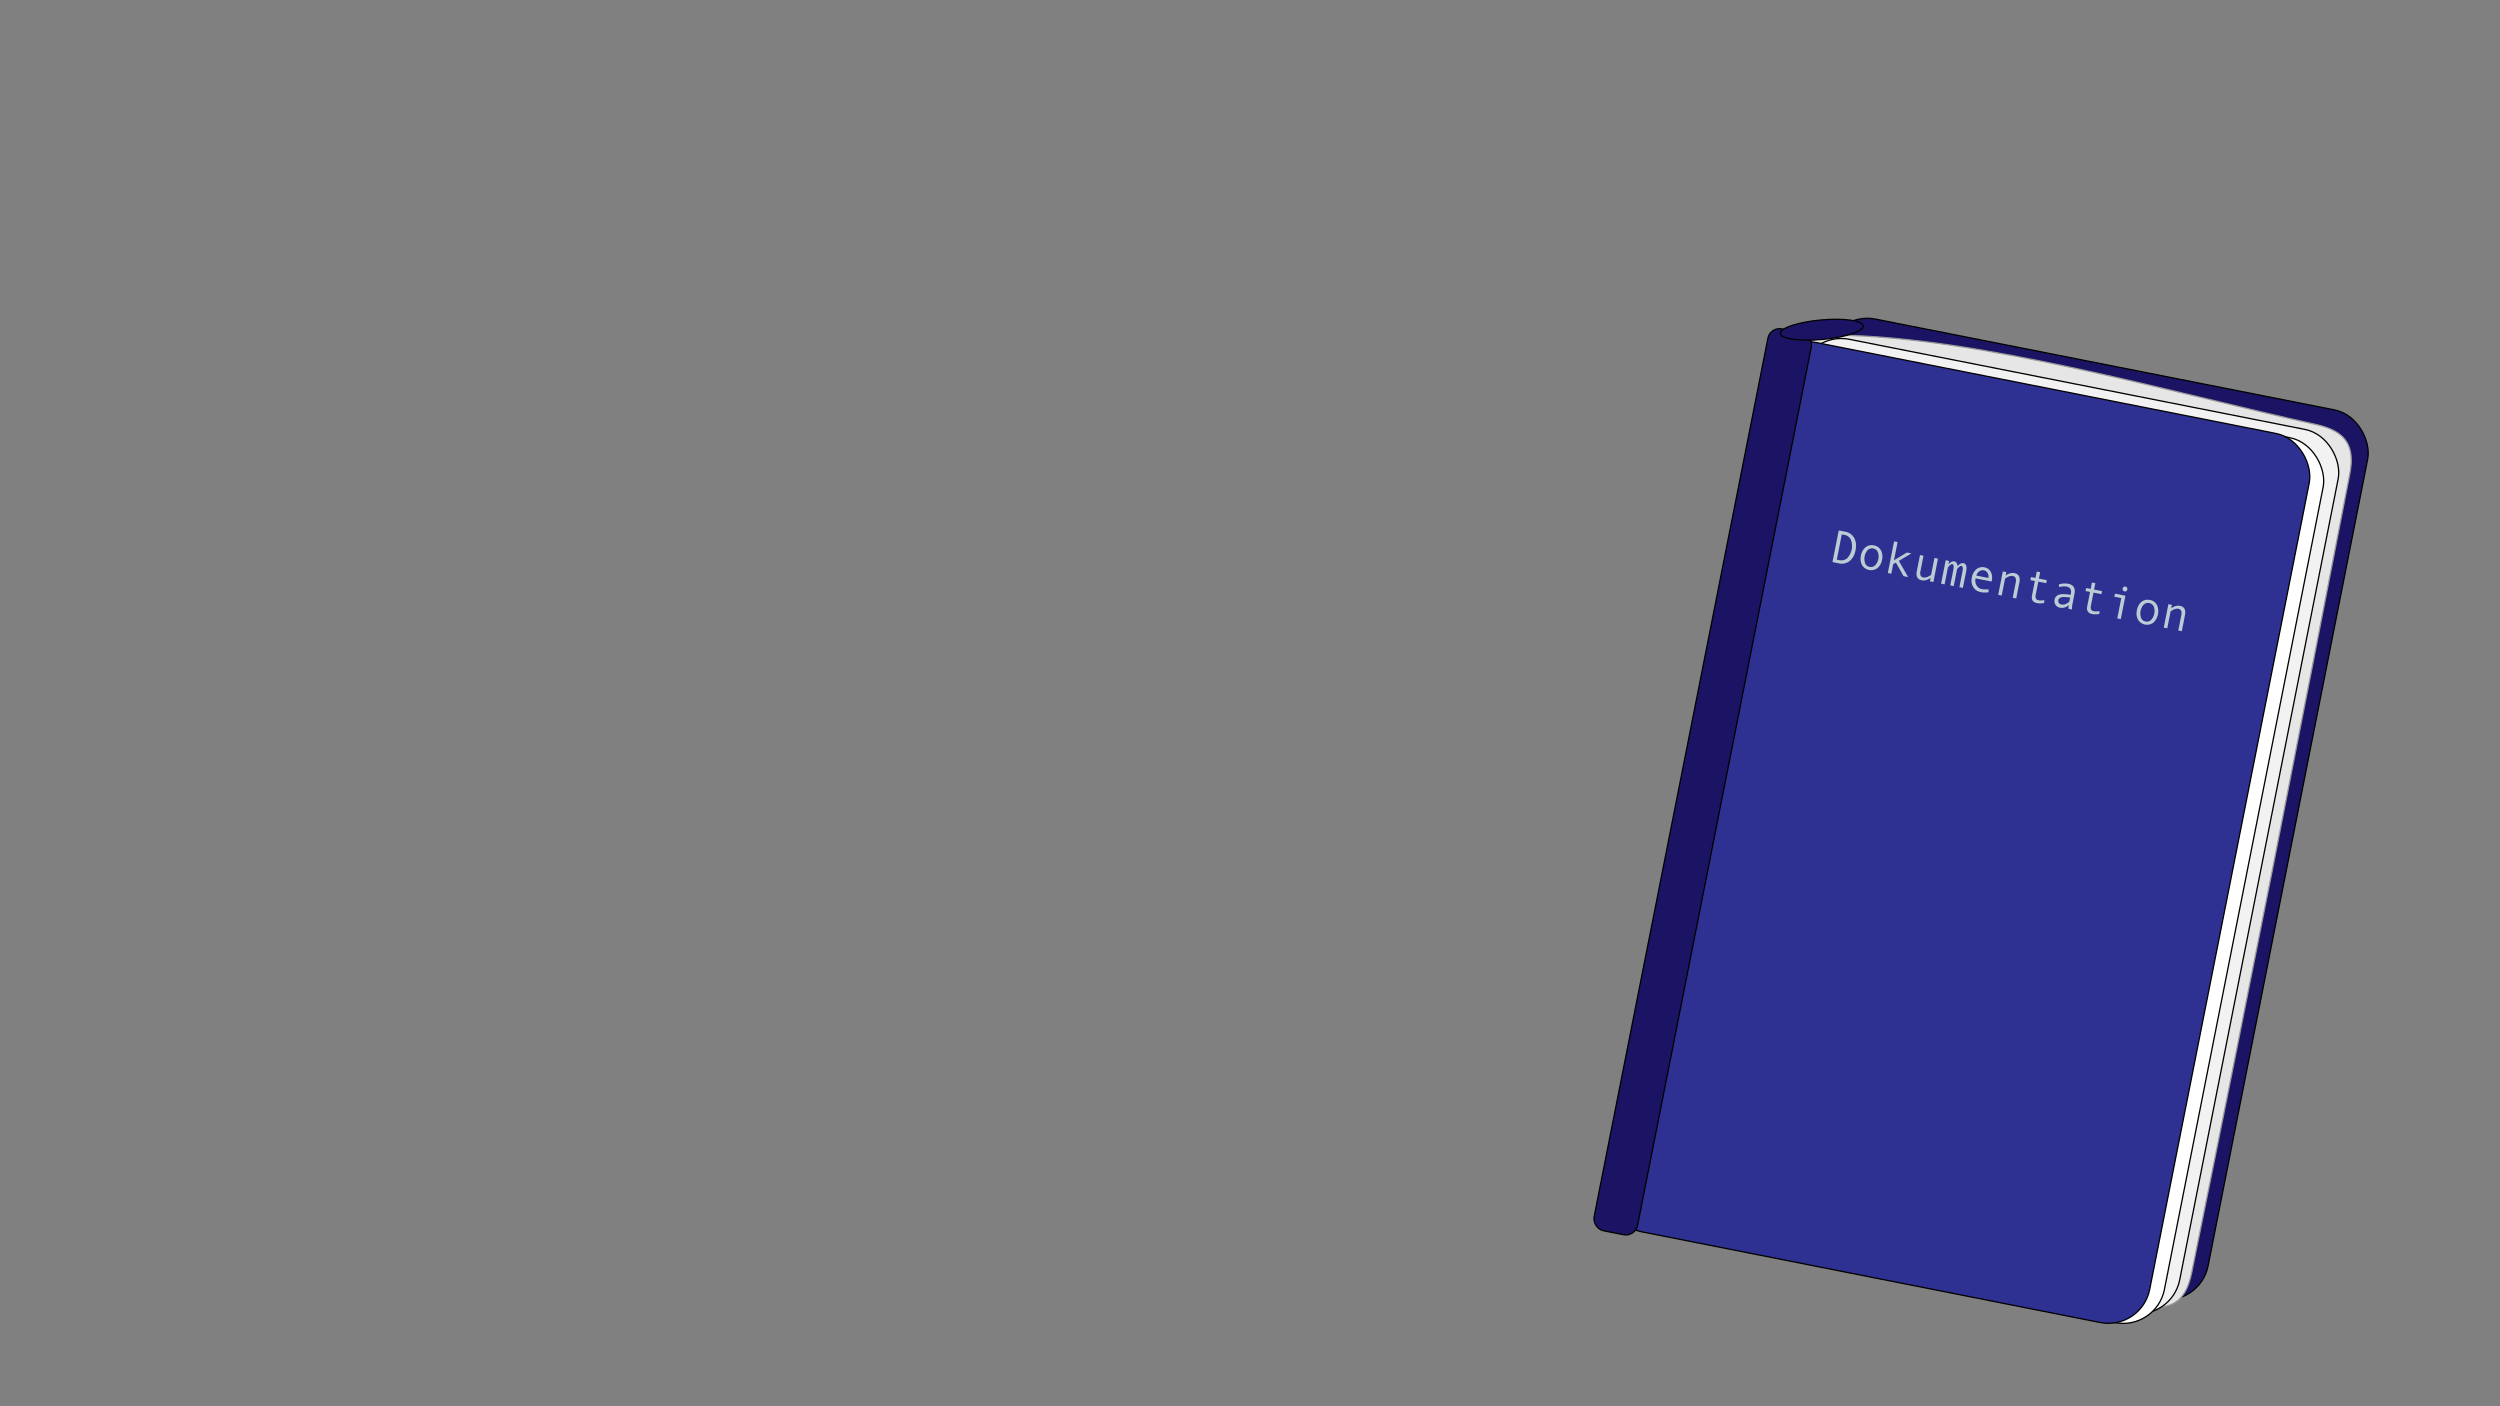 <svg id="Layer_1" data-name="Layer 1" xmlns="http://www.w3.org/2000/svg" width="1920" height="1080" viewBox="0 0 1920 1080"><rect x="0" y="0" width="1920" height="1080" fill="#808080" stroke="none"/><defs><style>.cls-1{fill:#1b1464;}.cls-1,.cls-3,.cls-4,.cls-5{stroke:#000;}.cls-1,.cls-2,.cls-3,.cls-4,.cls-5{stroke-miterlimit:10;}.cls-2{fill:#e6e6e6;stroke:#999;}.cls-3{fill:#f2f2f2;}.cls-4{fill:#fff;}.cls-5{fill:#2e3192;}.cls-6{fill:#bdccd4;}</style></defs><rect class="cls-1" x="1337.13" y="273.29" width="424" height="696" rx="32.3" transform="translate(150 -288.79) rotate(11.19)"/><path class="cls-2" d="M1644.72,1002.7c-114.46-21.23-236.41-46.48-350.61-69-22.68-4.47-29.11-20.31-25.89-37.5C1296.74,744.12,1397.7,427,1379.81,287.8c-2-15.73,8.92-30.66,30.8-30.41,110.16,1.27,258.27,44.37,368.08,68.64,21.81,4.82,30.38,15.18,25.94,38-39.24,202.26-80.26,411.41-121.41,613.31C1678.56,1000.2,1667.45,1006.92,1644.72,1002.7Z"/><rect class="cls-3" x="1317.51" y="288.6" width="421.38" height="691.7" rx="32.3" transform="translate(152.15 -284.48) rotate(11.19)"/><rect class="cls-4" x="1316.91" y="296.05" width="410.23" height="692.72" rx="32.3" transform="translate(153.58 -283.13) rotate(11.19)"/><rect class="cls-5" x="1292.28" y="291.41" width="424" height="696" rx="32.3" transform="translate(152.66 -279.74) rotate(11.19)"/><rect class="cls-1" x="1290.71" y="247.38" width="34" height="706.06" rx="9.09" transform="translate(141.36 -242.34) rotate(11.19)"/><ellipse class="cls-1" cx="1399.13" cy="253.2" rx="32" ry="7.5" transform="translate(-17.28 128.85) rotate(-5.24)"/><path class="cls-6" d="M1412.17,407.37l4.79.95a9.9,9.9,0,0,1,7,4.76q2.24,3.82,1.11,9.49t-4.7,8.4a9.89,9.89,0,0,1-8.12,1.7l-4.91-1Zm-1.5,22.42,2,.4a6.76,6.76,0,0,0,6-1.49,13.8,13.8,0,0,0,2.8-14.23,6.69,6.69,0,0,0-5-3.68l-2-.4Z"/><path class="cls-6" d="M1439.17,418.87a7.48,7.48,0,0,1,5.39,3.76,10.34,10.34,0,0,1,.84,7.24,10.48,10.48,0,0,1-3.55,6.43,8.14,8.14,0,0,1-11.8-2.33,10.49,10.49,0,0,1-.82-7.3,10.38,10.38,0,0,1,3.54-6.39A7.46,7.46,0,0,1,1439.17,418.87Zm-3.26,16.52a4.54,4.54,0,0,0,4.27-1.3,10,10,0,0,0,2-10.12,4.88,4.88,0,0,0-7.76-1.56,10.2,10.2,0,0,0-2,10.17A4.49,4.49,0,0,0,1435.91,435.39Z"/><path class="cls-6" d="M1465.45,443.19l-3.53-.7-5.86-10.44-2.06,1.17-1.46,7.41-2.69-.53,4.81-24.33,2.69.53-2.76,13.95,9.93-5.92,3.43.68-9.64,5.73Z"/><path class="cls-6" d="M1484.85,447l-2.69-.54.53-2.65q-3.51,2.51-6.72,1.88-5.06-1-3.84-7.12l2.43-12.28,2.69.53-2.28,11.5a6.64,6.64,0,0,0,0,3.57,2.72,2.72,0,0,0,2.23,1.61c1.64.33,3.61-.35,5.9-2l2.56-13,2.7.53Z"/><path class="cls-6" d="M1507.49,451.5l-2.69-.53,2.34-11.79q.84-4.28-.75-4.59c-.54-.11-1.23.26-2.07,1.12a8.56,8.56,0,0,0-1.3,1.44l-2.56,13-2.68-.53,2.34-11.79q.84-4.28-.76-4.59c-.53-.11-1.22.27-2.06,1.12a9.15,9.15,0,0,0-1.3,1.44l-2.56,13-2.69-.54,3.55-18,2.59.52-.54,2.7a7.55,7.55,0,0,1,2.26-1.92,3.34,3.34,0,0,1,2.24-.45,2.77,2.77,0,0,1,1.78,1.24,4.6,4.6,0,0,1,.74,2.52,7.55,7.55,0,0,1,2.26-1.92,3.41,3.41,0,0,1,2.24-.45c2.17.43,2.88,2.59,2.11,6.47Z"/><path class="cls-6" d="M1529.57,446.62l-12.33-2.43a7.36,7.36,0,0,0,.77,5.38,5.67,5.67,0,0,0,3.94,2.84,16,16,0,0,0,5.23.12l0,2.25a13.69,13.69,0,0,1-5.77,0,8.71,8.71,0,0,1-5.94-3.84,9.82,9.82,0,0,1-1.07-7.42,10.27,10.27,0,0,1,3.54-6.39,7.33,7.33,0,0,1,6.19-1.42,6.77,6.77,0,0,1,4.72,3.39,9.34,9.34,0,0,1,.84,6.71Zm-2.5-2.76a5.19,5.19,0,0,0-.61-3.81,4,4,0,0,0-2.65-2,4.78,4.78,0,0,0-3.73.7,5.61,5.61,0,0,0-2.24,3.3Z"/><path class="cls-6" d="M1548.46,459.61l-2.69-.53,2.28-11.52a6.2,6.2,0,0,0-.08-3.63,2.79,2.79,0,0,0-2.19-1.55c-1.64-.33-3.61.35-5.9,2l-2.57,13-2.69-.53,3.55-18,2.69.53-.52,2.64c2.34-1.66,4.57-2.28,6.71-1.86q5.06,1,3.85,7.1Z"/><path class="cls-6" d="M1570,463a12.74,12.74,0,0,1-5.57.19q-4.82-.94-3.81-6l2.17-11-3.45-.68.47-2.33,3.44.68,1-4.91,2.62.52-1,4.91,6.1,1.21-.46,2.33-6.1-1.21-2,10.28a4.1,4.1,0,0,0,.22,2.68,2.46,2.46,0,0,0,1.79,1.3,10.67,10.67,0,0,0,4.56-.12Z"/><path class="cls-6" d="M1591.3,468.08l-2.67-.53a10.31,10.31,0,0,1,.24-3,7.32,7.32,0,0,1-6.91,2.13,5.1,5.1,0,0,1-3.24-2.12,4.86,4.86,0,0,1-.8-4,5,5,0,0,1,1-2.24,4.84,4.84,0,0,1,1.9-1.4,8.84,8.84,0,0,1,2.74-.61,19.34,19.34,0,0,1,3.63.14l3.06.35.17-.86q.91-4.62-3.39-5.47a9.78,9.78,0,0,0-2.67-.07,13.18,13.18,0,0,0-2.88.51l-.33-2.07a15.34,15.34,0,0,1,7.2-.53q6.14,1.22,4.85,7.71l-1.52,7.73A17.75,17.75,0,0,0,1591.3,468.08Zm-2.09-5.95.65-3.26c-2.47-.26-4.17-.38-5.11-.37a5.81,5.81,0,0,0-2.56.59,2.62,2.62,0,0,0-1.41,1.91,2.54,2.54,0,0,0,.46,2.12,3.3,3.3,0,0,0,2,1.17,5.7,5.7,0,0,0,3-.29A8.66,8.66,0,0,0,1589.21,462.13Z"/><path class="cls-6" d="M1612.38,471.41a13.09,13.09,0,0,1-5.58.19c-3.21-.64-4.47-2.65-3.8-6l2.17-11-3.45-.68.46-2.33,3.45.69,1-4.92,2.62.52-1,4.91,6.11,1.21-.46,2.33-6.11-1.21-2,10.28a4.06,4.06,0,0,0,.22,2.69,2.43,2.43,0,0,0,1.79,1.29,10.62,10.62,0,0,0,4.55-.12Z"/><path class="cls-6" d="M1628.75,475.49l-2.69-.53,3.1-15.64-5.3-1.05.46-2.33,8,1.58Zm3.59-25a1.77,1.77,0,0,1,1.19.8,1.94,1.94,0,0,1-.52,2.63,1.77,1.77,0,0,1-1.4.28,1.76,1.76,0,0,1-1.14-.81,1.86,1.86,0,0,1,.51-2.6A1.78,1.78,0,0,1,1632.34,450.47Z"/><path class="cls-6" d="M1651.1,460.79a7.49,7.49,0,0,1,5.39,3.75,12,12,0,0,1-2.71,13.68,8.14,8.14,0,0,1-11.8-2.33,10.49,10.49,0,0,1-.82-7.3,10.32,10.32,0,0,1,3.53-6.39A7.49,7.49,0,0,1,1651.1,460.79Zm-3.27,16.52a4.55,4.55,0,0,0,4.28-1.3,10,10,0,0,0,2-10.12,4.86,4.86,0,0,0-7.75-1.56,10.2,10.2,0,0,0-2,10.17A4.49,4.49,0,0,0,1647.83,477.31Z"/><path class="cls-6" d="M1675.62,484.76l-2.69-.53,2.28-11.52a6.2,6.2,0,0,0-.08-3.63,2.81,2.81,0,0,0-2.19-1.55c-1.65-.32-3.61.35-5.9,2l-2.58,13-2.69-.53,3.56-18,2.69.54-.52,2.63q3.49-2.49,6.71-1.86,5.05,1,3.84,7.11Z"/></svg>